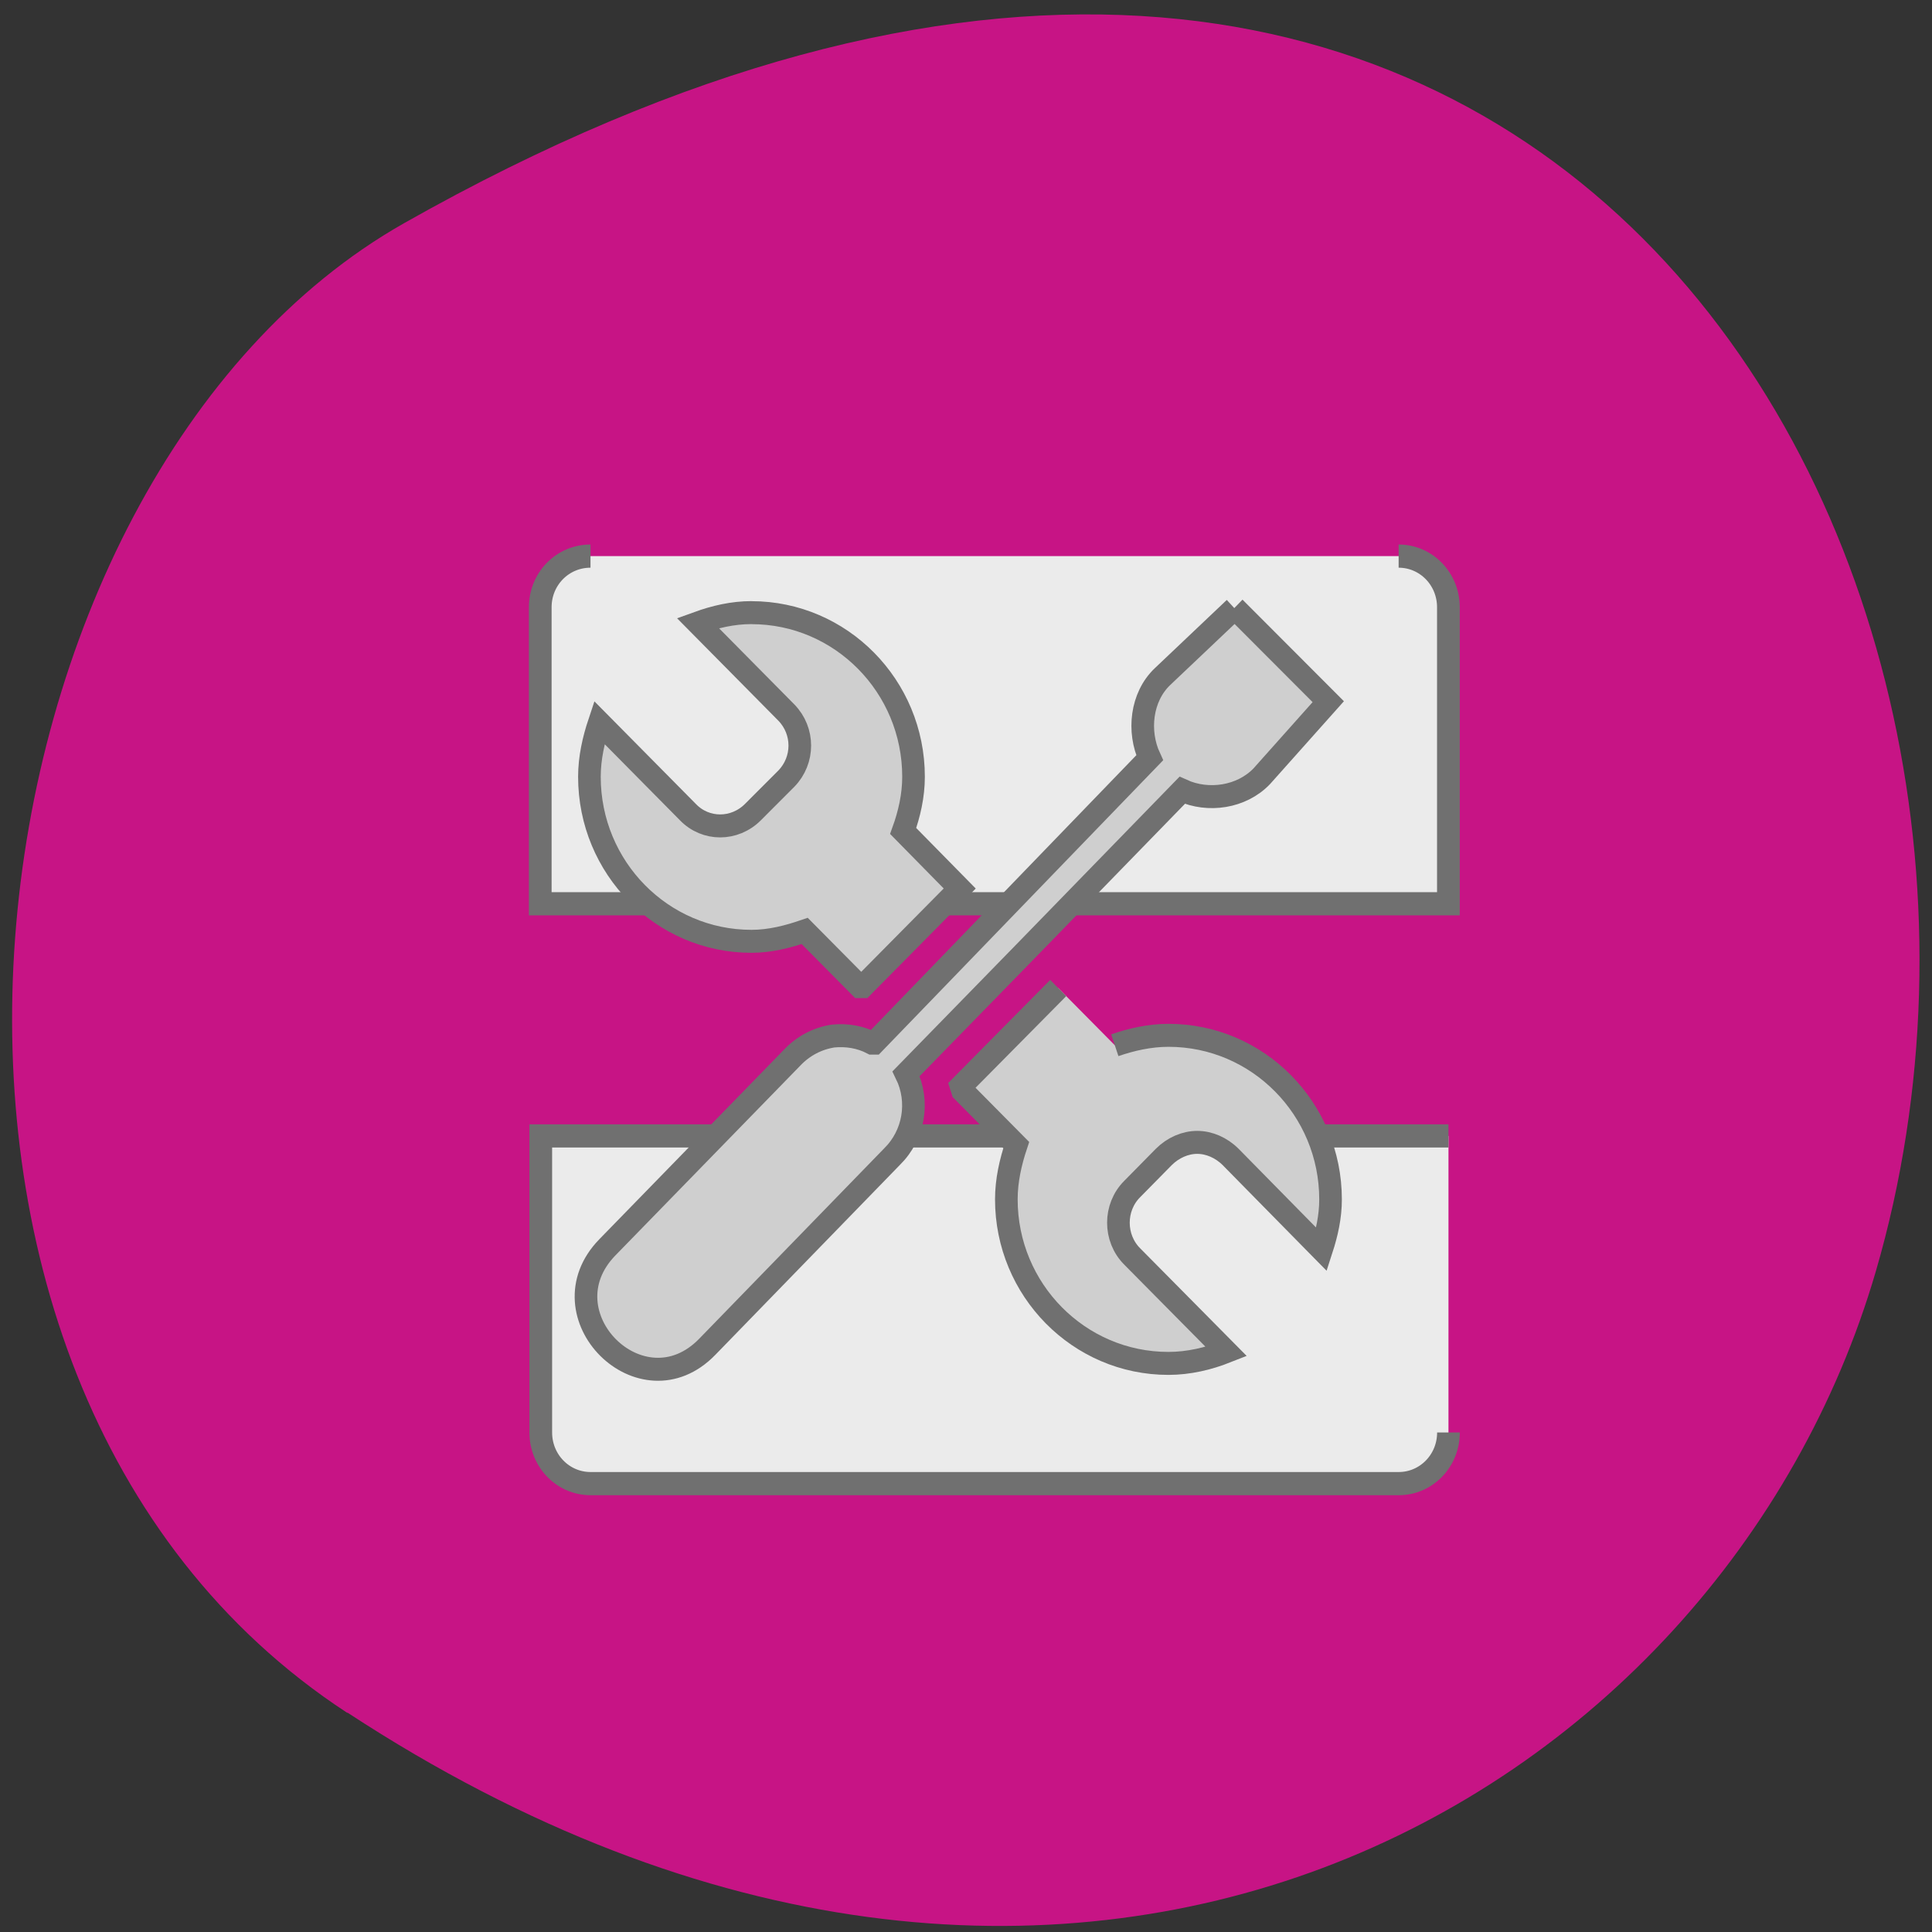 <svg xmlns="http://www.w3.org/2000/svg" viewBox="0 0 16 16"><rect x="0" y="0" width="16" height="16" fill="#333333" stroke="none"/><path d="m 2.879 14.184 c 5.949 3.895 11.371 0.75 12.656 -3.656 c 1.73 -5.934 -2.816 -13.984 -12.188 -8.68 c -3.723 2.109 -4.711 9.563 -0.473 12.336" fill="#c71485"/><g stroke="#707070"><g fill="#ebebeb" stroke-width="2" transform="matrix(0.094 0 0 0.096 -11.948 -44.512)"><path d="m 254.72 561.66 h -79.971 v 25.58 c 0 2.452 1.963 4.413 4.385 4.413 h 71.2 c 2.422 0 4.385 -1.961 4.385 -4.413"/><path d="m 179.13 511.64 c -2.464 0 -4.427 1.961 -4.427 4.413 v 25.58 h 80.01 v -25.58 c 0 -2.452 -1.963 -4.413 -4.385 -4.413"/></g><g fill="#cfcfcf" stroke-width="0.483" transform="matrix(0.388 0 0 0.394 -166.65 -176.99)"><path d="m 445.55 462.09 c -0.402 0 -0.784 0.089 -1.146 0.218 l 1.891 1.883 c 0.382 0.387 0.382 1 0 1.388 l -0.714 0.704 c -0.392 0.387 -1.01 0.387 -1.388 0 l -1.891 -1.883 c -0.121 0.357 -0.211 0.743 -0.211 1.14 c 0 1.913 1.549 3.459 3.459 3.459 c 0.402 0 0.784 -0.099 1.136 -0.218 l 1.177 1.17 c 0.02 0 0.04 0 0.06 0 l 2.072 -2.062 l -1.207 -1.209 c 0.131 -0.357 0.221 -0.743 0.221 -1.14 c 0 -1.903 -1.549 -3.449 -3.459 -3.449 m 6.547 7.89 l -2.072 2.062 c 0.01 0.03 0.02 0.069 0.03 0.099 l 1.146 1.14 c -0.121 0.357 -0.211 0.743 -0.211 1.14 c 0 1.903 1.549 3.449 3.459 3.449 c 0.432 0 0.855 -0.099 1.237 -0.248 l -2.01 -2 c -0.392 -0.387 -0.392 -1.031 0 -1.417 l 0.674 -0.674 c 0.201 -0.198 0.463 -0.307 0.714 -0.307 c 0.251 0 0.513 0.109 0.714 0.307 l 1.941 1.943 c 0.111 -0.337 0.191 -0.684 0.191 -1.051 c 0 -1.903 -1.549 -3.449 -3.459 -3.449 c -0.402 0 -0.794 0.089 -1.146 0.208"/><path d="m 455.86 462 l -1.539 1.437 c -0.453 0.426 -0.533 1.15 -0.272 1.705 l -5.883 5.997 c -0.01 0 -0.03 0 -0.04 0 c -0.251 -0.129 -0.543 -0.178 -0.835 -0.149 c -0.332 0.05 -0.634 0.208 -0.865 0.446 l -3.952 3.995 c -1.398 1.417 0.734 3.509 2.132 2.091 l 3.942 -3.995 c 0.473 -0.456 0.593 -1.16 0.302 -1.745 l 2.524 -2.547 l 3.369 -3.41 c 0.553 0.248 1.267 0.149 1.7 -0.297 l 1.418 -1.566 l -2 -1.973"/></g></g></svg>